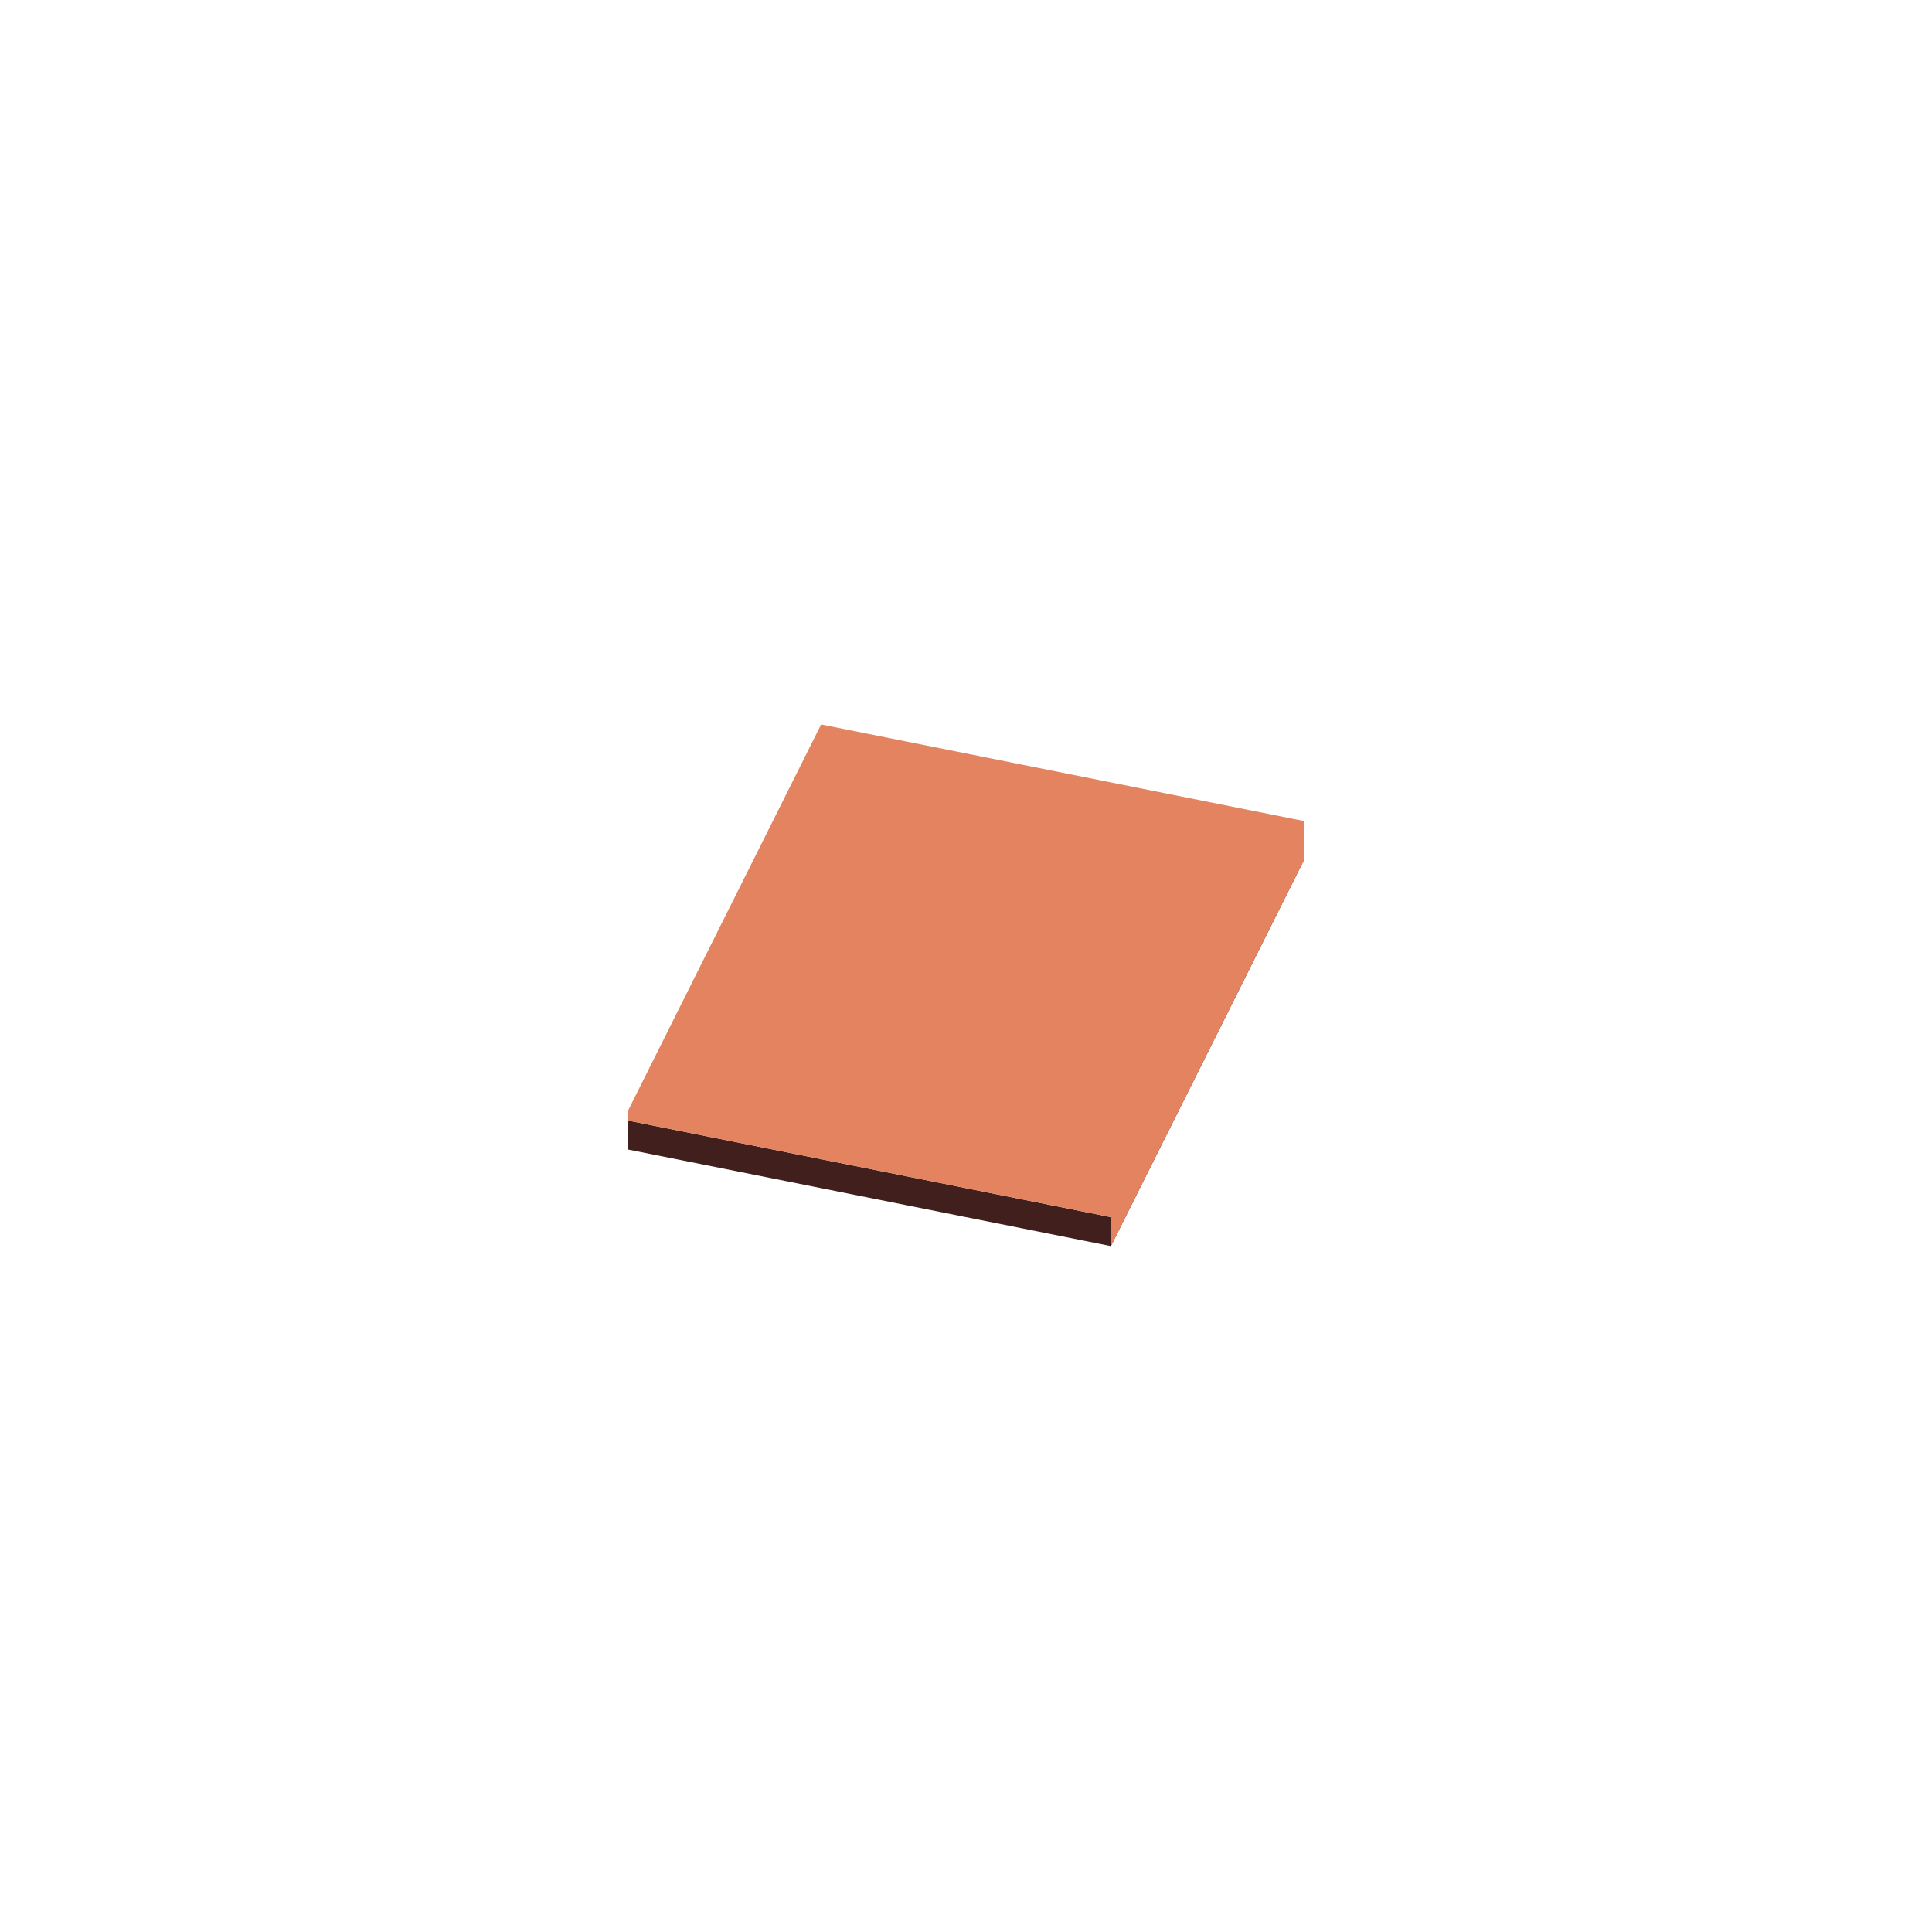 <svg xmlns="http://www.w3.org/2000/svg" fill="none" viewBox="0 0 200 200" height="200" width="200">
<path fill="#401F1D" d="M115 129L135 89V86L115 126L65 116V119L115 129Z"></path>
<path fill="#E38360" d="M85 75L135 85V89L115 129V126L65 116V115L85 75Z"></path>
</svg>
